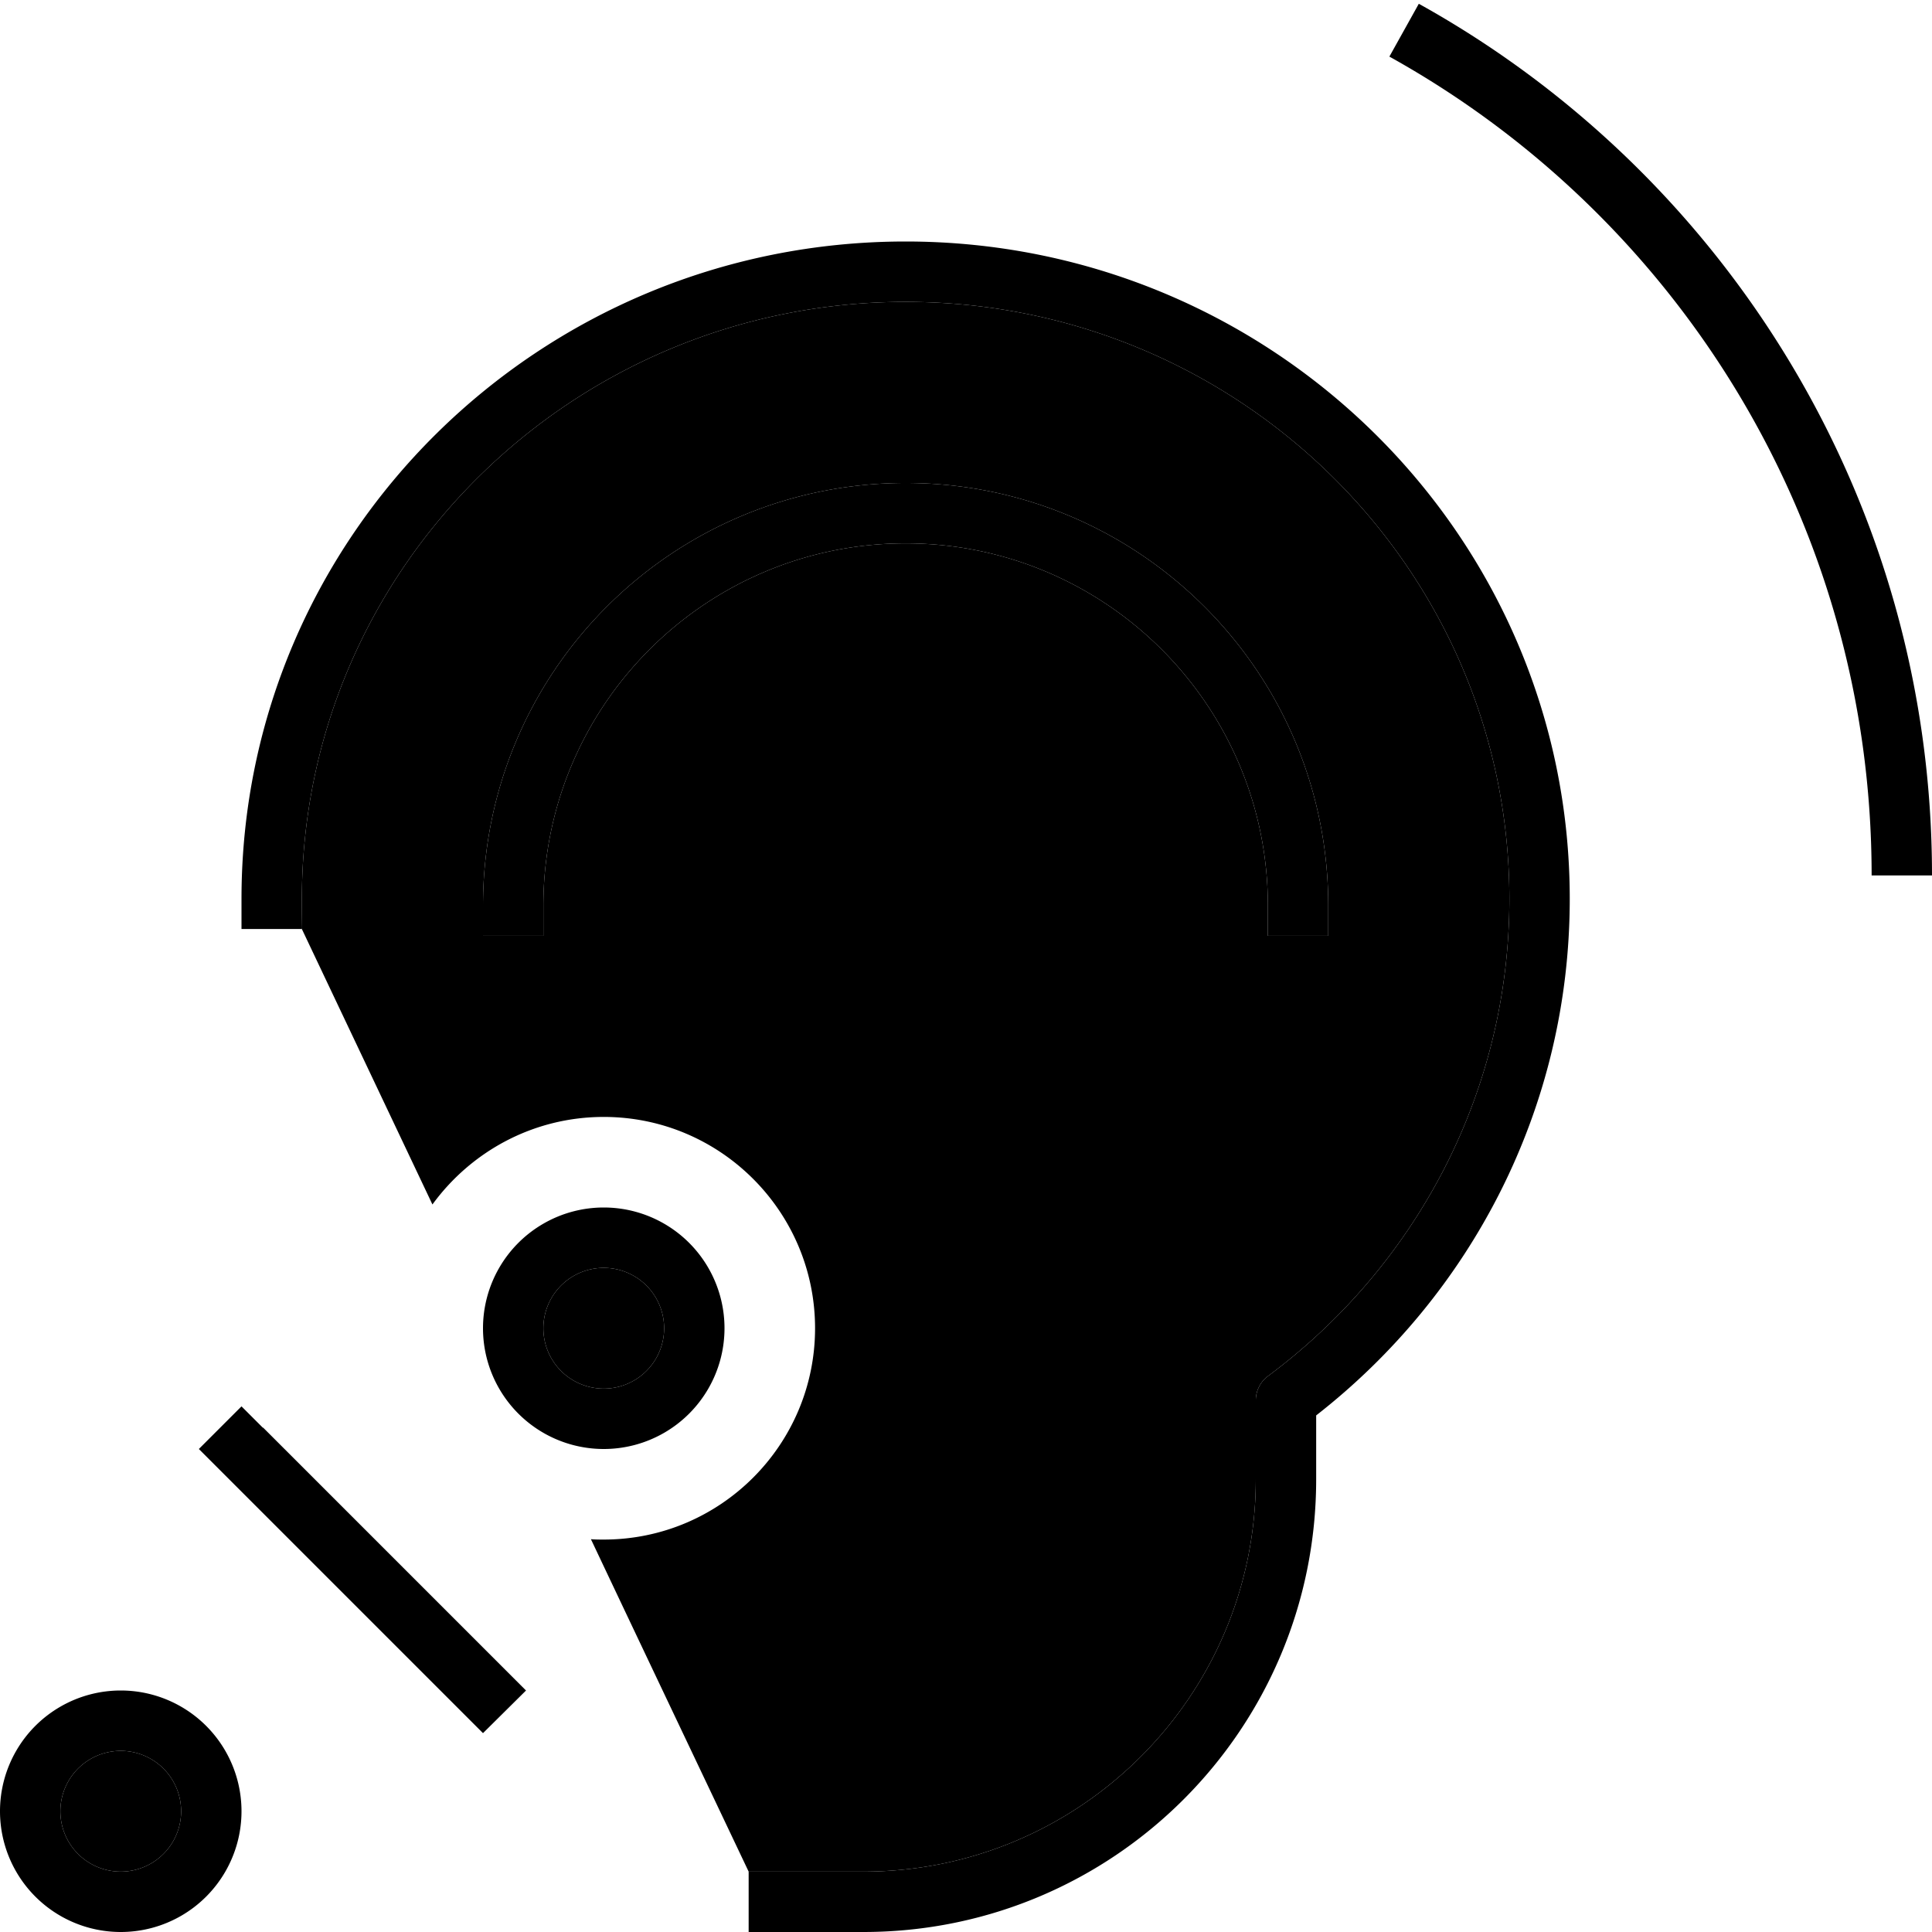 <svg xmlns="http://www.w3.org/2000/svg" width="24" height="24" viewBox="0 0 512 512"><path class="pr-icon-duotone-secondary" d="M48 480a16 16 0 1 1 -32 0 16 16 0 1 1 32 0zM80 238.2C80 150.9 151.6 80 240 80s160 70.9 160 158.2c0 51.7-25.1 97.6-64 126.5c-2 1.5-3.2 3.9-3.2 6.4l0 20.9c0 57.4-46.6 104-104 104l-22.4 0-8 0c-13.9-29.3-27.9-58.7-41.8-88.1c1.1 .1 2.2 .1 3.4 .1c30.9 0 56-25.1 56-56s-25.1-56-56-56c-18.7 0-35.2 9.2-45.4 23.2L79.9 246c.1-2.5 .1-5.2 .1-7.8zm48 1.8l0 8 16 0 0-8c0-53 43-96 96-96s96 43 96 96l0 8 16 0 0-8c0-61.9-50.1-112-112-112s-112 50.1-112 112zm48 112a16 16 0 1 1 -32 0 16 16 0 1 1 32 0z"/><path class="pr-icon-duotone-primary" d="M496 232c0-93.4-51.6-174.7-127.8-217l7.8-14C457.1 46 512 132.6 512 232l-16 0zM160 336a16 16 0 1 0 0 32 16 16 0 1 0 0-32zm32 16a32 32 0 1 1 -64 0 32 32 0 1 1 64 0zM32 464a16 16 0 1 0 0 32 16 16 0 1 0 0-32zm32 16A32 32 0 1 1 0 480a32 32 0 1 1 64 0zm5.7-101.7l64 64 5.7 5.7L128 459.3l-5.7-5.7-64-64L52.7 384 64 372.7l5.7 5.7zM240 80C151.6 80 80 150.9 80 238.2l0 8-16 0 0-8C64 141.9 142.9 64 240 64s176 77.9 176 174.2c0 55.6-26.3 105-67.2 136.9l0 16.9c0 66.3-53.7 120-120 120l-22.4 0-8 0 0-16 8 0 22.4 0c57.4 0 104-46.6 104-104l0-20.9c0-2.5 1.2-4.9 3.2-6.4c38.9-28.9 64-74.8 64-126.5C400 150.9 328.4 80 240 80zm0 64c-53 0-96 43-96 96l0 8-16 0 0-8c0-61.9 50.1-112 112-112s112 50.1 112 112l0 8-16 0 0-8c0-53-43-96-96-96z"/></svg>